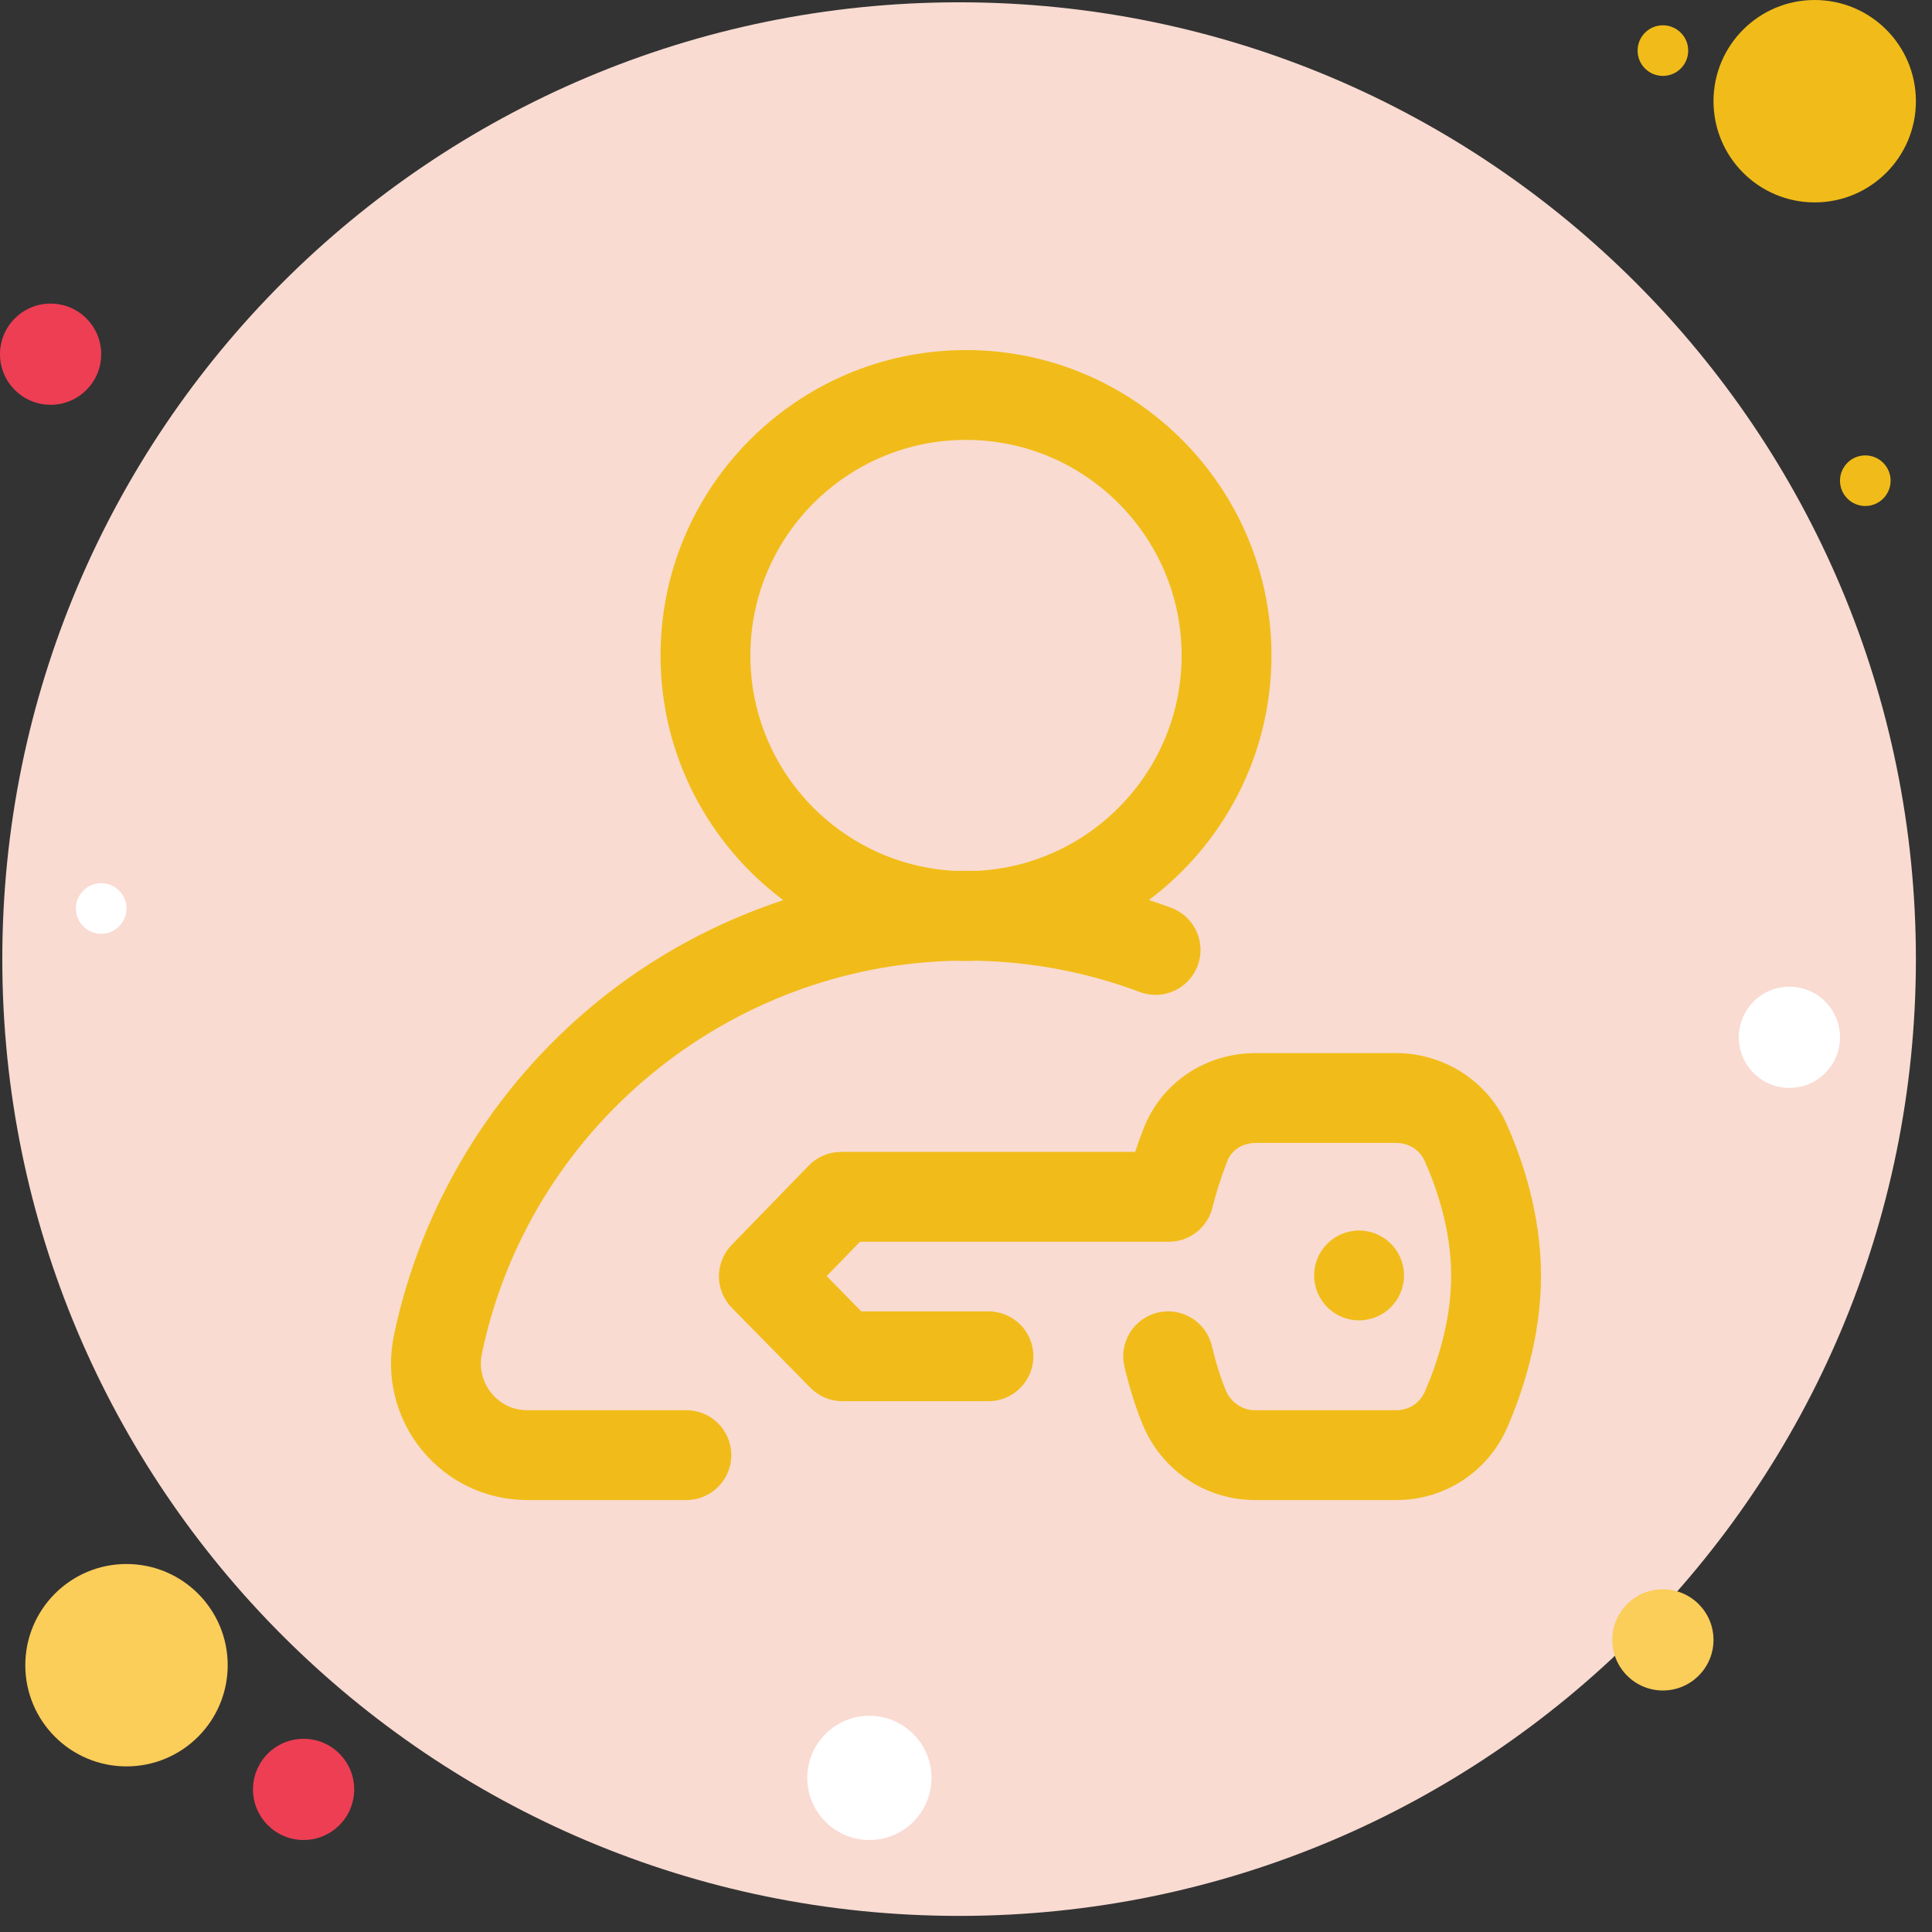 <svg width="84" height="84" viewBox="0 0 84 84" fill="none" xmlns="http://www.w3.org/2000/svg">
  <rect x="0" y="0" width="84" height="84" fill="#333333" stroke="none"/>
  <path d="M72.3 3.3C72.908 3.3 73.4 2.808 73.4 2.2C73.4 1.592 72.908 1.1 72.3 1.1C71.692 1.1 71.2 1.592 71.2 2.2C71.2 2.808 71.692 3.3 72.3 3.3Z" fill="#F1BC19"/>
  <path d="M41.7 83.3C64.675 83.3 83.3 64.675 83.3 41.7C83.3 18.725 64.675 0.1 41.7 0.1C18.725 0.1 0.1 18.725 0.1 41.7C0.1 64.675 18.725 83.3 41.7 83.3Z" fill="#F9DBD2"/>
  <path d="M78.9 8.8C81.33 8.8 83.3 6.83 83.3 4.4C83.3 1.97 81.33 0 78.9 0C76.47 0 74.5 1.97 74.5 4.4C74.5 6.83 76.47 8.8 78.9 8.8Z" fill="#F1BC19"/>
  <path d="M2.2 17.6C3.415 17.6 4.4 16.615 4.4 15.4C4.4 14.185 3.415 13.2 2.2 13.2C0.985 13.2 0 14.185 0 15.4C0 16.615 0.985 17.6 2.2 17.6Z" fill="#EE3E54"/>
  <path d="M72.3 73.5C73.515 73.5 74.5 72.515 74.5 71.3C74.5 70.085 73.515 69.1 72.3 69.1C71.085 69.1 70.1 70.085 70.1 71.3C70.1 72.515 71.085 73.5 72.3 73.5Z" fill="#FBCD59"/>
  <path d="M5.5 76.8C7.93 76.8 9.9 74.83 9.9 72.4C9.9 69.97 7.93 68 5.5 68C3.07 68 1.1 69.97 1.1 72.4C1.1 74.83 3.07 76.8 5.5 76.8Z" fill="#FBCD59"/>
  <path d="M13.2 80C14.415 80 15.4 79.015 15.4 77.8C15.4 76.585 14.415 75.6 13.2 75.6C11.985 75.6 11 76.585 11 77.8C11 79.015 11.985 80 13.2 80Z" fill="#EE3E54"/>
  <path d="M37.8 80C39.291 80 40.5 78.791 40.5 77.3C40.5 75.809 39.291 74.6 37.8 74.6C36.309 74.6 35.1 75.809 35.1 77.3C35.1 78.791 36.309 80 37.8 80Z" fill="white"/>
  <path d="M4.4 40.6C5.008 40.6 5.5 40.108 5.5 39.5C5.5 38.892 5.008 38.4 4.4 38.4C3.793 38.4 3.3 38.892 3.3 39.5C3.3 40.108 3.793 40.6 4.4 40.6Z" fill="white"/>
  <path d="M81.1 22C81.708 22 82.2 21.508 82.2 20.9C82.2 20.293 81.708 19.8 81.1 19.8C80.493 19.8 80 20.293 80 20.9C80 21.508 80.493 22 81.1 22Z" fill="#F1BC19"/>
  <path d="M77.8 47.3C79.015 47.3 80 46.315 80 45.1C80 43.885 79.015 42.9 77.8 42.9C76.585 42.9 75.6 43.885 75.6 45.1C75.6 46.315 76.585 47.3 77.8 47.3Z" fill="white"/>
  <path fill="#F1BC19" d="M59.09 57.407C58.011 57.407 57.137 56.533 57.137 55.454C57.137 54.375 58.011 53.501 59.09 53.501C60.169 53.501 61.043 54.375 61.043 55.454C61.043 56.533 60.169 57.407 59.09 57.407ZM65.505 48.873C64.669 47.002 62.785 45.791 60.702 45.786H54.611C54.607 45.786 54.603 45.786 54.598 45.786C52.401 45.786 50.484 47.081 49.713 49.087C49.61 49.354 49.485 49.691 49.354 50.083H36.566C36.038 50.083 35.532 50.297 35.165 50.675L31.809 54.131C31.071 54.892 31.074 56.104 31.818 56.861L35.236 60.339C35.603 60.712 36.105 60.922 36.629 60.922H42.976C44.055 60.922 44.93 60.048 44.93 58.969C44.93 57.891 44.055 57.016 42.976 57.016H37.448L35.941 55.483L37.392 53.989H50.819C51.719 53.989 52.502 53.374 52.716 52.5C52.874 51.855 53.072 51.235 53.359 50.489C53.548 49.997 54.023 49.692 54.603 49.692C54.604 49.692 54.606 49.692 54.607 49.692H60.698C61.25 49.693 61.725 49.99 61.938 50.467C62.463 51.64 63.089 53.456 63.094 55.446C63.098 57.451 62.473 59.308 61.947 60.514C61.735 61 61.256 61.313 60.721 61.313C60.72 61.313 60.718 61.313 60.717 61.313H54.553C54.013 61.312 53.506 60.964 53.294 60.448C53.065 59.894 52.867 59.262 52.688 58.515C52.437 57.466 51.383 56.819 50.334 57.07C49.285 57.321 48.638 58.375 48.889 59.424C49.116 60.371 49.376 61.193 49.682 61.938C50.503 63.926 52.411 65.214 54.548 65.219H60.713C60.717 65.219 60.721 65.219 60.725 65.219C62.81 65.219 64.695 63.986 65.528 62.075C66.203 60.527 67.006 58.119 67 55.437C66.994 52.762 66.183 50.391 65.505 48.873ZM31.795 63.266C31.795 64.345 30.921 65.219 29.842 65.219H22.927C21.137 65.219 19.463 64.423 18.334 63.035C17.199 61.64 16.759 59.828 17.127 58.064C18.299 52.433 21.404 47.309 25.87 43.636C28.306 41.632 31.089 40.114 34.055 39.137C30.817 36.713 28.719 32.847 28.719 28.501C28.719 21.177 34.677 15.22 42 15.22C49.323 15.22 55.281 21.177 55.281 28.501C55.281 32.843 53.186 36.706 49.953 39.131C50.281 39.239 50.606 39.352 50.93 39.474C51.939 39.853 52.451 40.979 52.071 41.989C51.692 42.999 50.566 43.51 49.556 43.131C47.3 42.283 44.929 41.827 42.502 41.772C42.335 41.778 42.168 41.782 42 41.782C41.833 41.782 41.667 41.778 41.502 41.772C31.577 42.003 22.979 49.117 20.951 58.86C20.824 59.468 20.975 60.091 21.365 60.571C21.59 60.848 22.093 61.313 22.927 61.313H29.842C30.921 61.313 31.795 62.188 31.795 63.266ZM41.542 37.864C41.695 37.862 41.847 37.859 42 37.859C42.152 37.859 42.304 37.862 42.456 37.864C47.415 37.626 51.375 33.517 51.375 28.501C51.375 23.331 47.169 19.126 42 19.126C36.831 19.126 32.625 23.331 32.625 28.501C32.625 33.517 36.584 37.625 41.542 37.864Z"/>
</svg>
